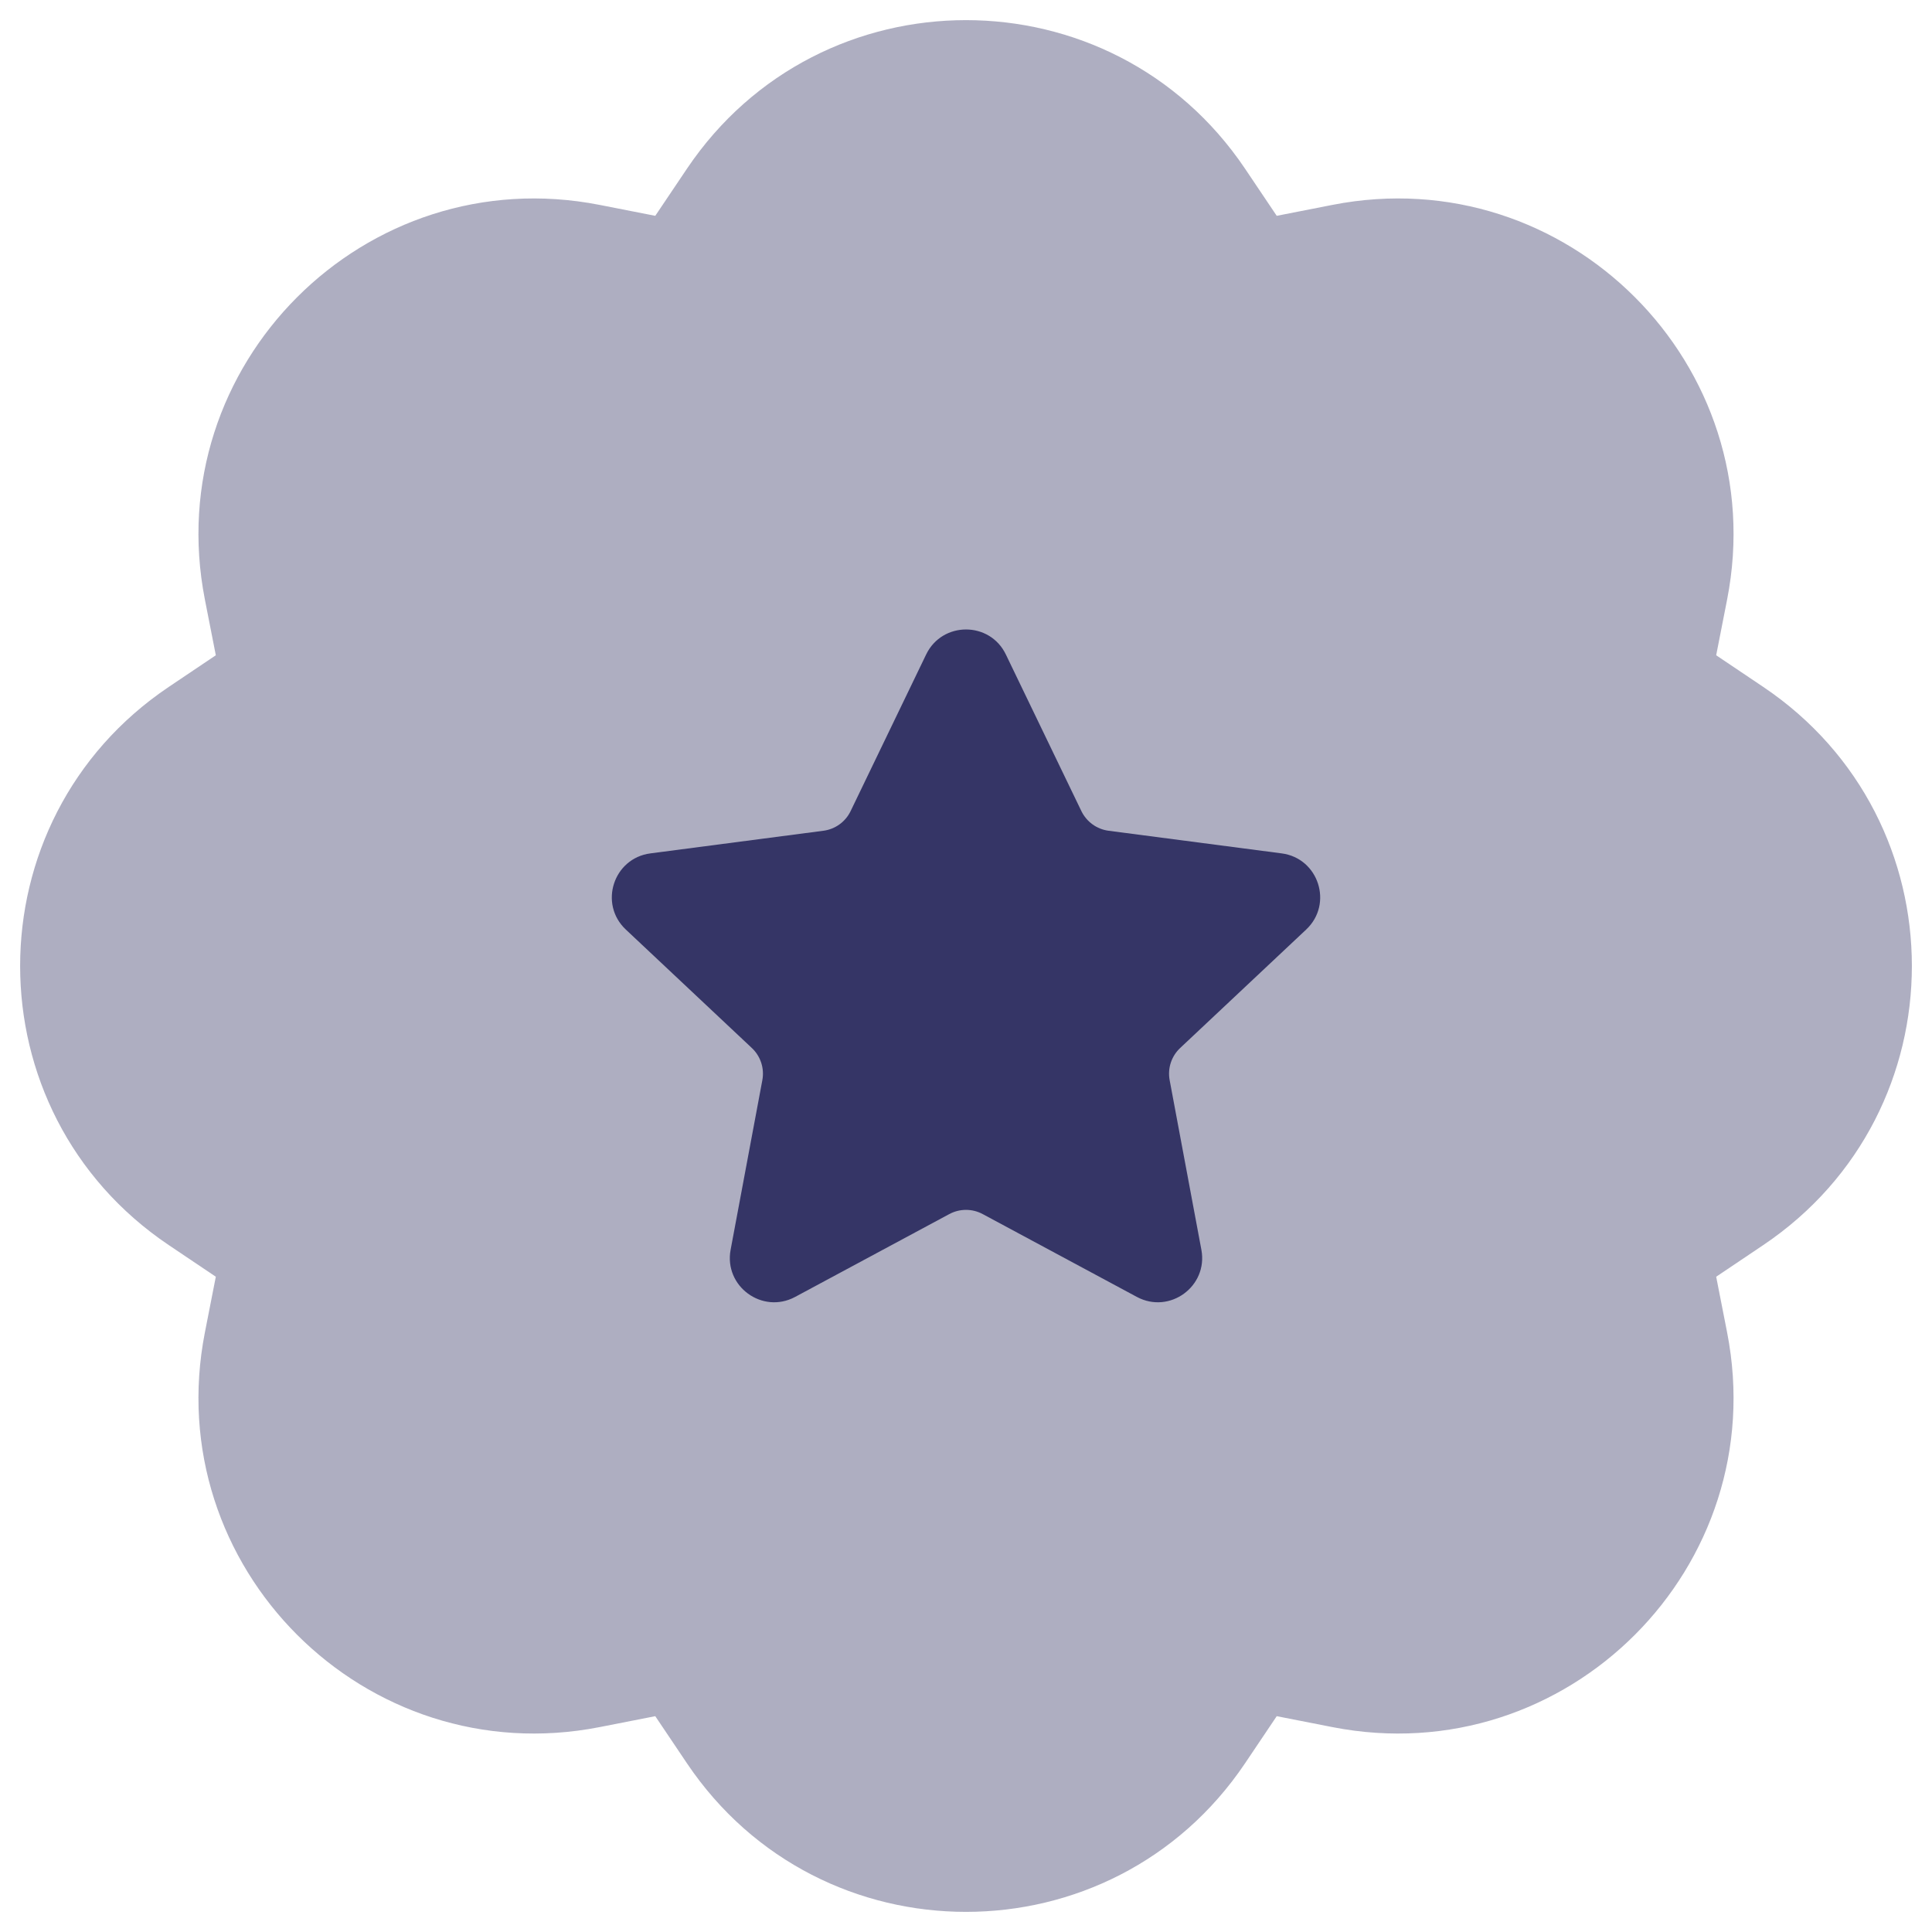 <svg width="24" height="24" viewBox="0 0 24 24" fill="none" xmlns="http://www.w3.org/2000/svg">
<g clip-path="url(#clip0_9001_293242)">
<path opacity="0.4" d="M15.466 2.095C13.81 -0.365 10.19 -0.365 8.534 2.095L8.14 2.681L7.447 2.545C4.537 1.976 1.976 4.537 2.545 7.447L2.681 8.14L2.095 8.534C-0.365 10.19 -0.365 13.81 2.095 15.466L2.681 15.86L2.545 16.553C1.976 19.463 4.537 22.024 7.447 21.455L8.14 21.319L8.534 21.905C10.19 24.365 13.81 24.365 15.466 21.905L15.86 21.319L16.553 21.455C19.463 22.024 22.024 19.463 21.455 16.553L21.319 15.86L21.905 15.466C24.365 13.81 24.365 10.19 21.905 8.534L21.319 8.14L21.455 7.447C22.024 4.537 19.463 1.976 16.553 2.545L15.86 2.681L15.466 2.095Z" fill="#353566"/>
<path d="M11.505 8.13C11.705 7.716 12.296 7.716 12.495 8.13L13.433 10.075C13.498 10.209 13.625 10.301 13.772 10.32L15.921 10.601C16.381 10.661 16.564 11.229 16.226 11.547L14.661 13.018C14.552 13.12 14.502 13.271 14.53 13.419L14.924 15.525C15.009 15.979 14.53 16.329 14.123 16.111L12.208 15.082C12.078 15.012 11.922 15.012 11.792 15.082L9.877 16.111C9.47 16.329 8.991 15.979 9.076 15.525L9.47 13.419C9.498 13.271 9.448 13.12 9.339 13.018L7.774 11.547C7.436 11.229 7.619 10.661 8.08 10.601L10.228 10.32C10.375 10.301 10.503 10.209 10.567 10.075L11.505 8.13Z" fill="#353566"/>
</g>
<defs>
<clipPath id="clip0_9001_293242">
<rect width="24" height="24" fill="white"/>
</clipPath>
</defs>
</svg>
